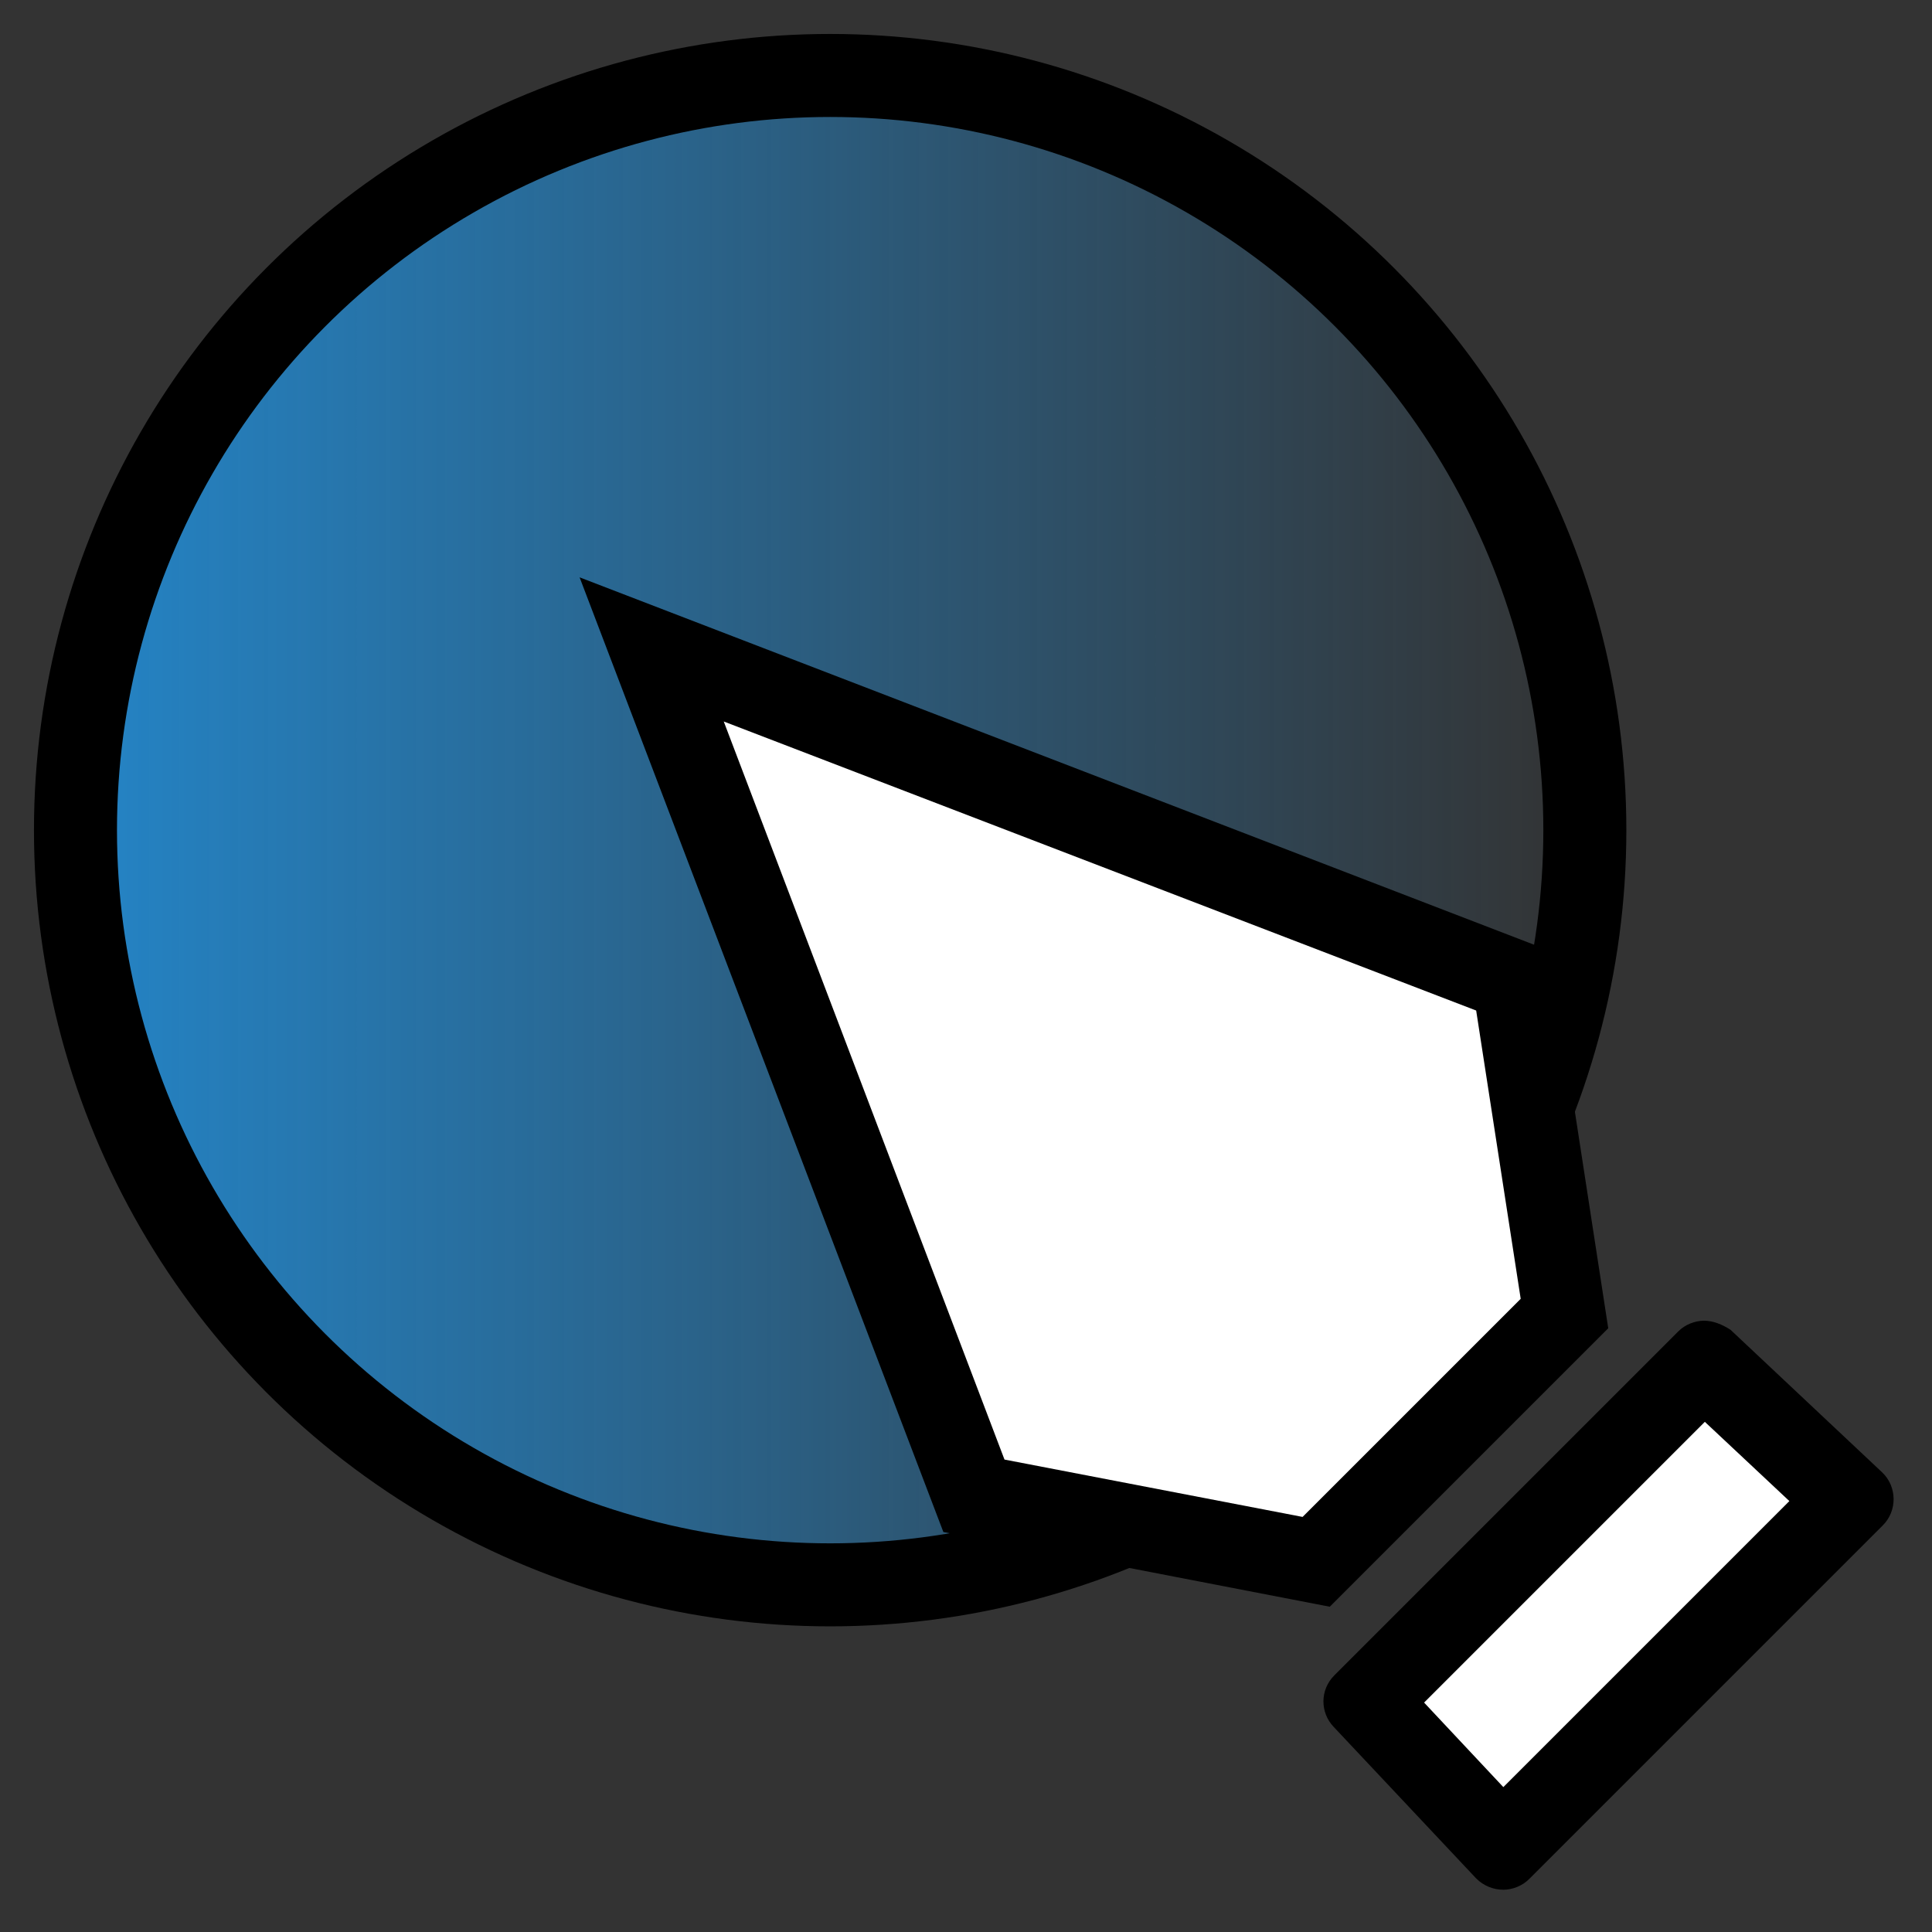 <?xml version="1.0" encoding="utf-8"?>
<!-- Generator: Adobe Illustrator 19.0.0, SVG Export Plug-In . SVG Version: 6.00 Build 0)  -->
<svg version="1.1" id="Layer_1" xmlns="http://www.w3.org/2000/svg" xmlns:xlink="http://www.w3.org/1999/xlink" x="0px" y="0px"
	 viewBox="0 0 256 256" style="enable-background:new 0 0 256 256;" xml:space="preserve">
<rect x="0" y="0" width="256" height="256" fill="#333333" stroke="none"/>
<style type="text/css">
	.st0{fill:url(#XMLID_4_);stroke:#000000;stroke-width:11;stroke-miterlimit:10;}
	.st1{fill:#FFFFFF;}
</style>
<g id="Layer_1_1_">
	
		<linearGradient id="XMLID_4_" gradientUnits="userSpaceOnUse" x1="10" y1="146" x2="210" y2="146" gradientTransform="matrix(1 0 0 -1 0 256)">
		<stop  offset="0" style="stop-color:#2484C6"/>
		<stop  offset="1" style="stop-color:#2484C6;stop-opacity:0"/>
	</linearGradient>
	<circle id="XMLID_2_" class="st0" cx="110" cy="110" r="100"/>
</g>
<g id="digital">
	<g id="XMLID_1_">
		<g id="XMLID_10_">
			<polygon id="XMLID_33_" class="st1" points="181,225.6 225.8,180.8 245,198.8 199.1,244.8 			"/>
			<path id="XMLID_30_" d="M225.9,188.4l11.2,10.5l-37.9,37.9l-10.5-11.2L225.9,188.4 M225.8,175c-1.2,0-2.5,0.5-3.4,1.4L176.8,222
				c-1.9,1.9-1.9,4.9-0.1,6.8l18.9,20.1c1,1,2.3,1.5,3.6,1.5c1.2,0,2.5-0.5,3.4-1.4l46.9-46.9c1.9-1.9,1.9-5.1-0.1-7l-20.1-18.9
				C228.2,175.5,227,175,225.8,175L225.8,175z"/>
		</g>
		<g id="XMLID_8_">
			<polygon id="XMLID_28_" class="st1" points="129.1,198.2 86.3,86.1 200.5,130 207.3,174 174.4,206.9 			"/>
			<path id="XMLID_25_" d="M95.9,95.6l99.7,38.3l5.9,38.2L172.6,201l-39.5-7.6L95.9,95.6 M76.8,76.5L125,203l51.2,9.9l36.9-36.9
				l-7.7-50L76.8,76.5L76.8,76.5z"/>
		</g>
	</g>
</g>
</svg>
